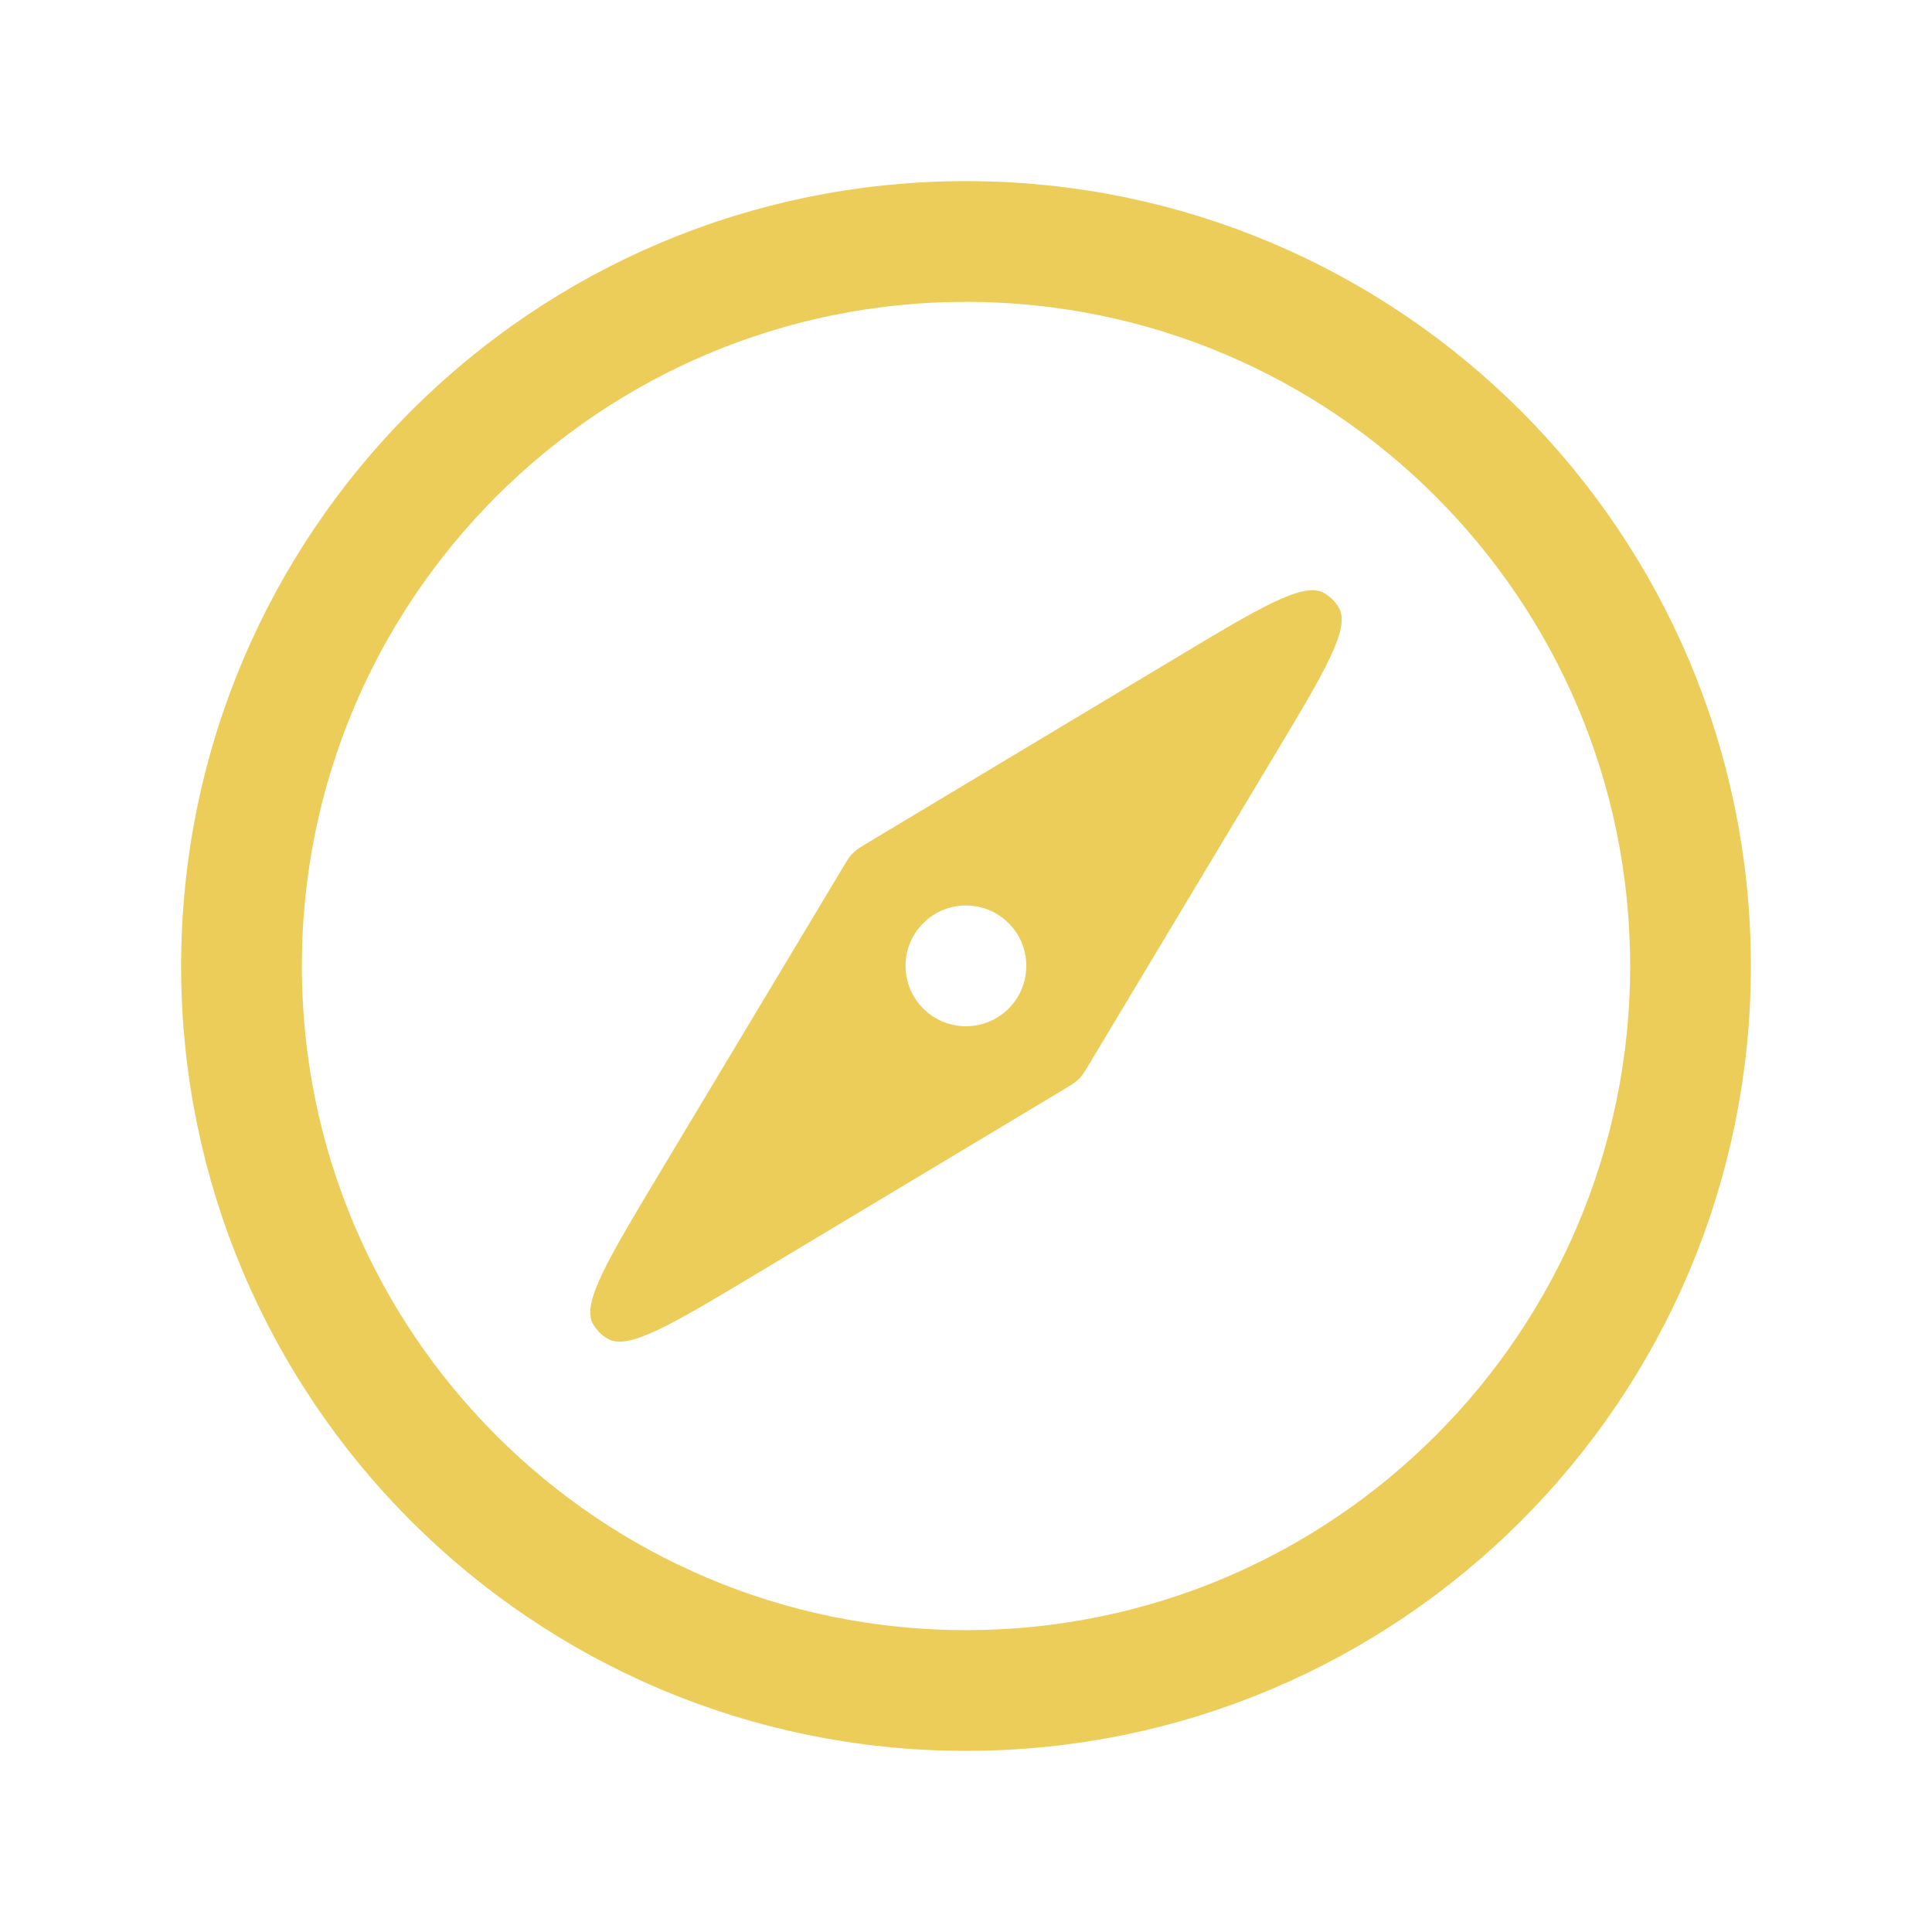 <svg width="26" height="26" viewBox="0 0 26 26" fill="none" xmlns="http://www.w3.org/2000/svg">
<path d="M22.75 13C22.75 18.385 18.385 22.75 13 22.75C7.615 22.75 3.25 18.385 3.25 13C3.25 7.615 7.615 3.25 13 3.25C18.385 3.25 22.75 7.615 22.75 13Z" stroke="#EDCD59" stroke-width="1.625" stroke-linejoin="round"/>
<path fill-rule="evenodd" clip-rule="evenodd" d="M17.121 10.215C17.825 9.043 18.177 8.457 18.019 8.181C17.971 8.098 17.902 8.028 17.818 7.98C17.542 7.823 16.956 8.174 15.784 8.878L11.677 11.342C11.584 11.397 11.538 11.425 11.499 11.461C11.486 11.473 11.473 11.485 11.461 11.498C11.425 11.538 11.398 11.584 11.342 11.676L8.878 15.784C8.175 16.956 7.823 17.542 7.981 17.818C8.029 17.901 8.098 17.971 8.181 18.018C8.457 18.176 9.043 17.825 10.216 17.121L14.323 14.657C14.415 14.601 14.461 14.574 14.501 14.538C14.514 14.526 14.526 14.514 14.538 14.501C14.574 14.461 14.602 14.415 14.657 14.322L17.121 10.215ZM13.574 13.573C13.891 13.255 13.891 12.741 13.574 12.424C13.256 12.106 12.742 12.106 12.425 12.424C12.107 12.741 12.107 13.255 12.425 13.573C12.742 13.89 13.256 13.89 13.574 13.573Z" fill="#EDCD59"/>
</svg>
